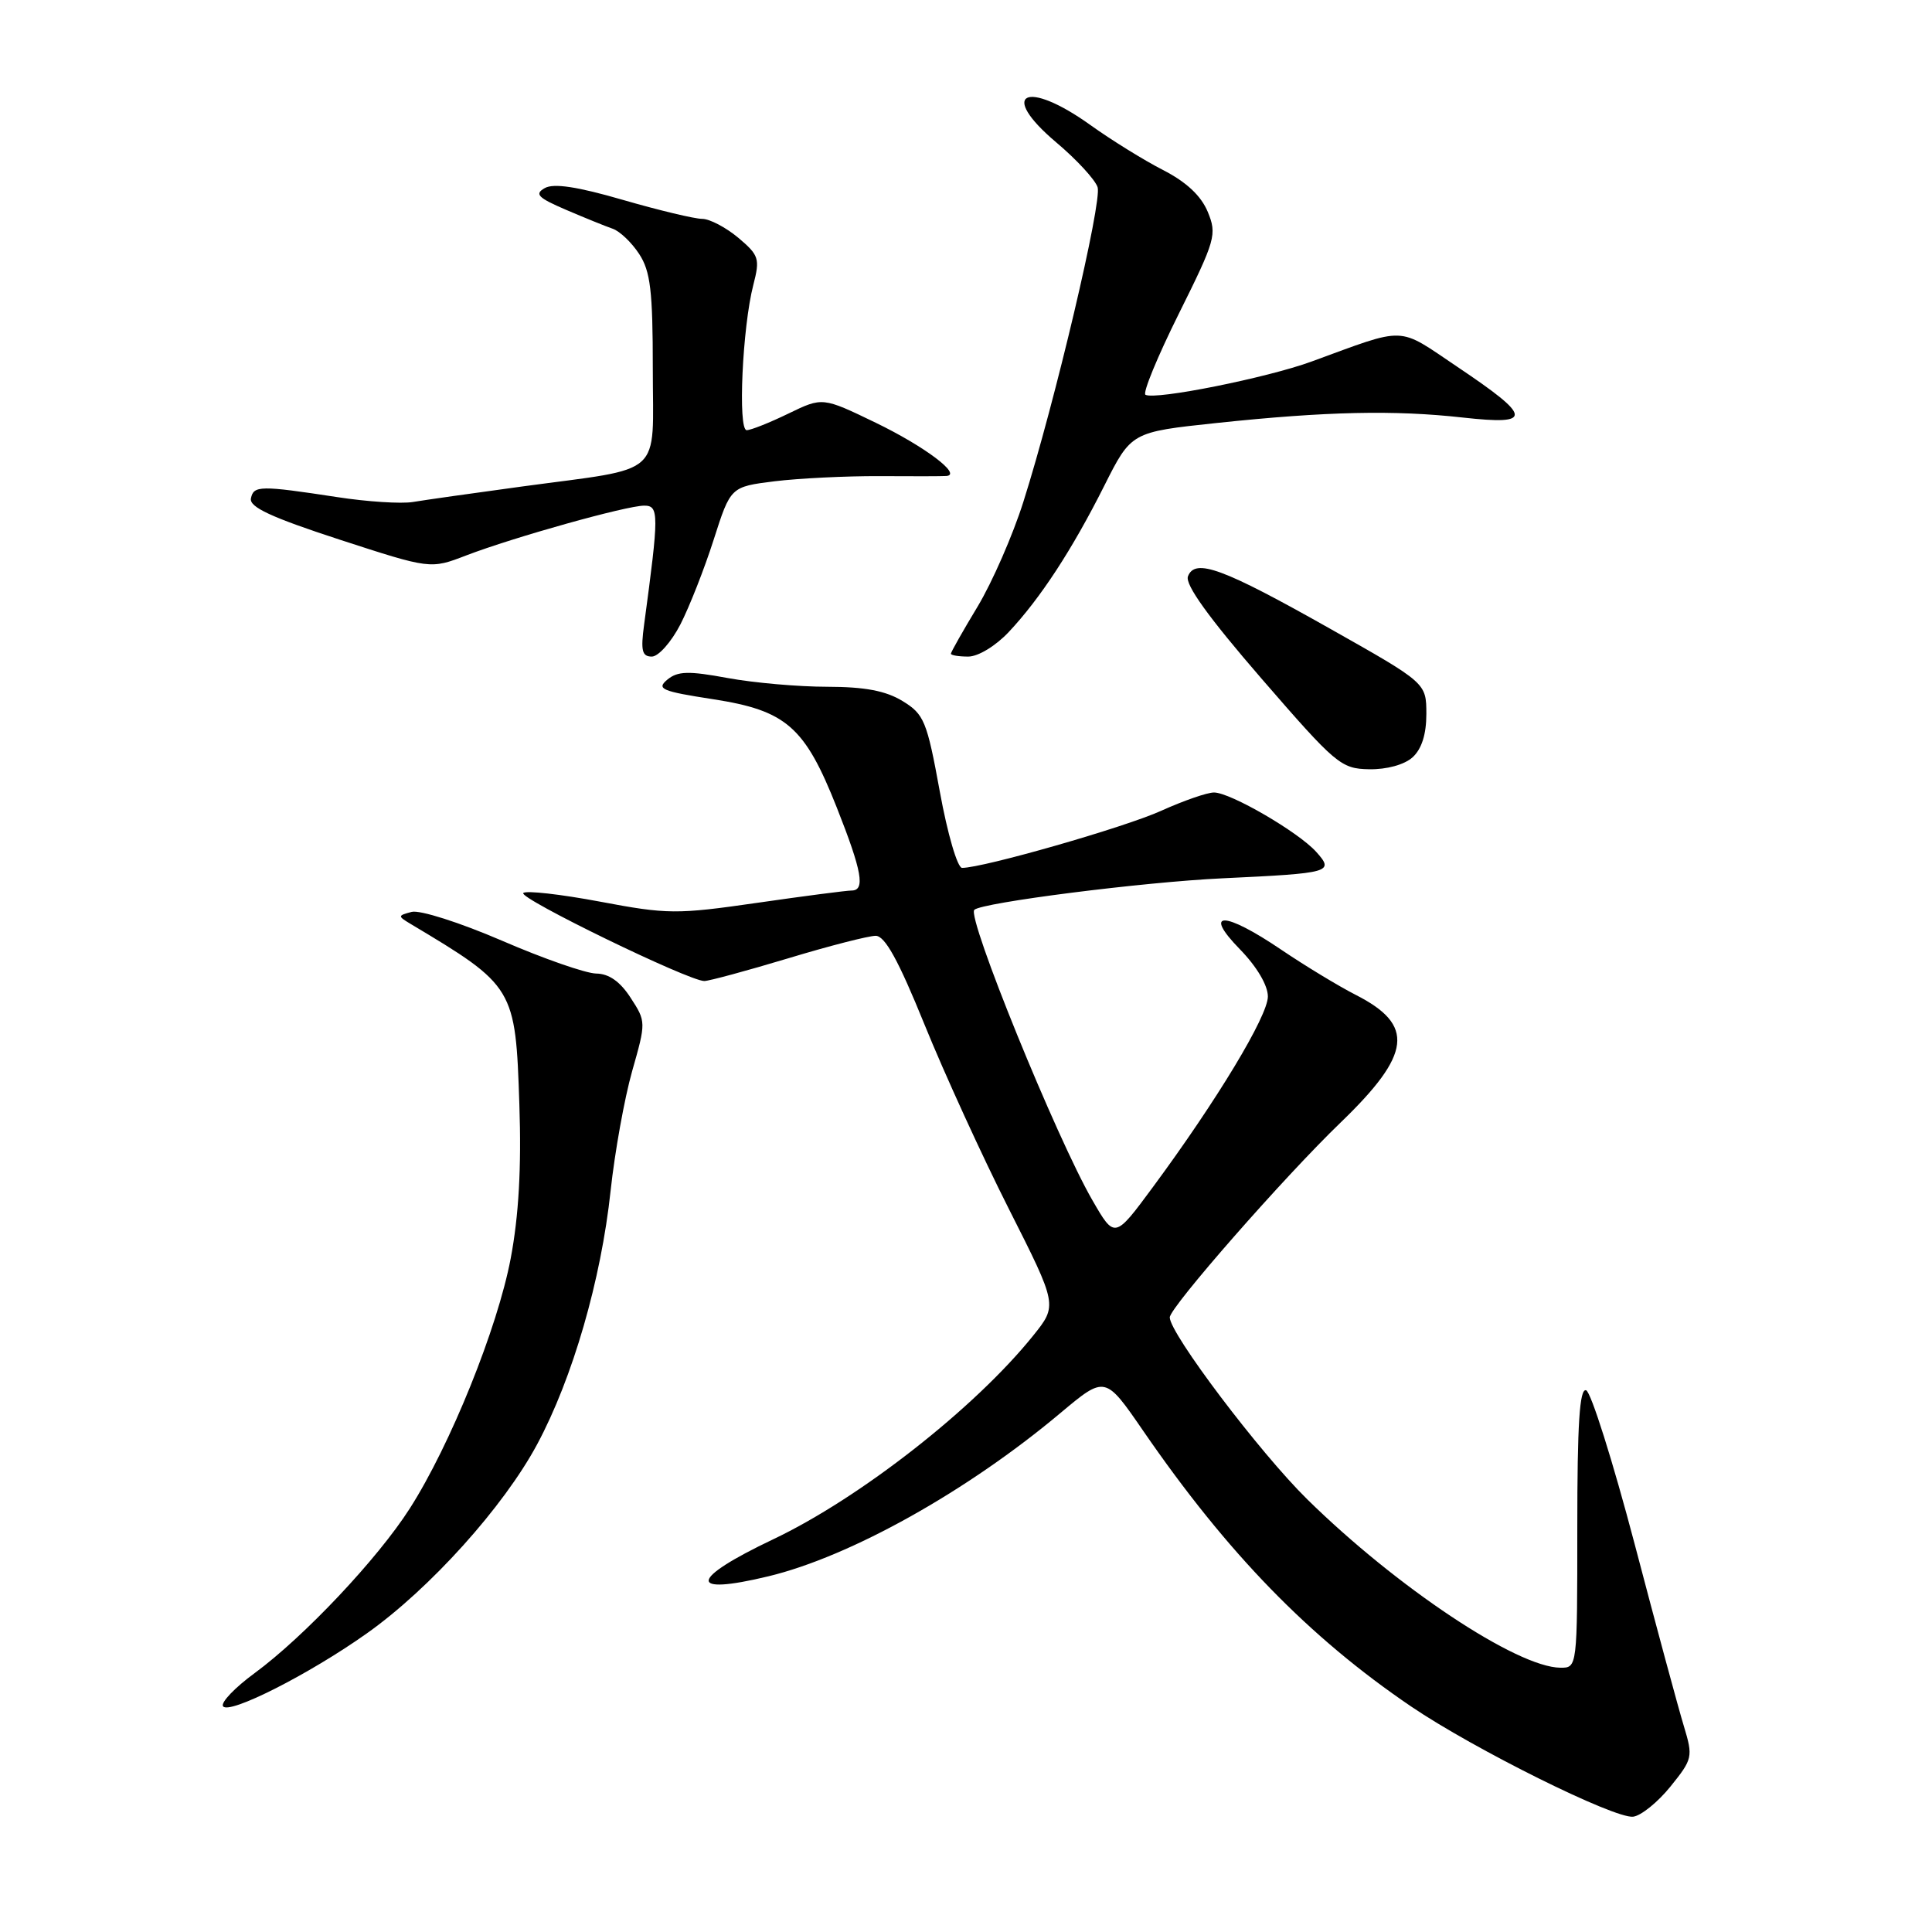 <?xml version="1.0" encoding="UTF-8" standalone="no"?>
<!DOCTYPE svg PUBLIC "-//W3C//DTD SVG 1.1//EN" "http://www.w3.org/Graphics/SVG/1.1/DTD/svg11.dtd" >
<svg xmlns="http://www.w3.org/2000/svg" xmlns:xlink="http://www.w3.org/1999/xlink" version="1.1" viewBox="0 0 256 256">
 <g >
 <path fill="currentColor"
d=" M 221.35 236.72 C 224.29 233.07 224.35 232.80 223.12 228.72 C 222.41 226.40 219.47 215.53 216.59 204.56 C 213.70 193.59 210.81 184.44 210.17 184.22 C 209.30 183.93 209.00 188.67 209.00 202.42 C 209.00 221.00 209.00 221.00 206.75 220.98 C 201.00 220.92 185.08 210.33 173.21 198.66 C 166.93 192.49 155.00 176.70 155.00 174.56 C 155.00 173.24 170.20 155.90 177.65 148.73 C 187.05 139.66 187.50 135.82 179.63 131.82 C 177.36 130.66 172.94 127.98 169.80 125.86 C 162.19 120.70 159.29 120.66 164.30 125.79 C 166.53 128.08 168.00 130.56 168.00 132.04 C 168.00 134.62 161.26 145.80 152.74 157.33 C 147.70 164.15 147.70 164.15 144.75 159.04 C 140.00 150.82 128.10 121.56 129.10 120.56 C 130.07 119.60 151.48 116.87 162.00 116.38 C 176.40 115.70 176.83 115.58 174.39 112.86 C 172.02 110.24 163.05 105.02 160.87 105.01 C 159.97 105.00 156.82 106.10 153.87 107.43 C 149.06 109.62 130.28 115.00 127.48 115.00 C 126.87 115.00 125.55 110.50 124.53 104.89 C 122.82 95.52 122.45 94.64 119.59 92.89 C 117.36 91.53 114.59 91.01 109.62 91.00 C 105.83 91.00 99.89 90.48 96.41 89.84 C 91.22 88.88 89.80 88.92 88.42 90.06 C 86.95 91.29 87.67 91.60 94.49 92.65 C 104.20 94.15 106.65 96.30 110.89 107.03 C 114.23 115.48 114.68 118.00 112.83 118.00 C 112.19 118.00 106.56 118.73 100.33 119.63 C 89.65 121.17 88.44 121.16 79.49 119.47 C 74.26 118.49 69.69 117.97 69.34 118.33 C 68.66 119.00 91.30 130.01 93.33 129.99 C 93.97 129.98 98.96 128.63 104.41 126.99 C 109.86 125.34 115.09 124.00 116.03 124.00 C 117.26 124.00 119.04 127.22 122.50 135.75 C 125.12 142.21 130.16 153.23 133.70 160.23 C 140.13 172.96 140.13 172.96 136.89 176.99 C 129.20 186.56 113.96 198.50 102.46 203.96 C 91.31 209.26 91.02 211.47 101.81 208.87 C 112.69 206.25 128.20 197.58 140.54 187.21 C 146.44 182.27 146.44 182.27 151.47 189.58 C 162.63 205.81 173.44 216.92 186.97 226.11 C 195.29 231.76 213.94 241.02 216.40 240.72 C 217.44 240.60 219.67 238.80 221.35 236.72 Z  M 48.61 216.43 C 56.97 210.51 66.75 199.64 71.18 191.37 C 75.88 182.61 79.65 169.58 80.91 157.77 C 81.46 152.67 82.74 145.55 83.76 141.94 C 85.61 135.44 85.61 135.36 83.56 132.21 C 82.17 130.06 80.69 129.02 79.00 129.00 C 77.62 128.98 72.00 127.02 66.50 124.64 C 60.93 122.24 55.63 120.55 54.55 120.83 C 52.69 121.32 52.68 121.39 54.40 122.42 C 68.17 130.65 68.31 130.87 68.82 146.39 C 69.10 154.70 68.74 161.09 67.67 166.75 C 65.92 175.99 59.67 191.48 54.30 199.88 C 50.04 206.55 40.30 216.87 33.75 221.69 C 31.13 223.61 29.24 225.58 29.55 226.08 C 30.28 227.26 40.94 221.87 48.61 216.43 Z  M 187.17 100.35 C 188.38 99.25 189.00 97.30 189.00 94.60 C 188.99 90.50 188.99 90.50 176.25 83.31 C 162.00 75.27 158.35 73.93 157.41 76.37 C 157.00 77.45 160.14 81.81 167.15 89.91 C 177.02 101.30 177.68 101.86 181.42 101.93 C 183.75 101.97 186.08 101.33 187.17 100.35 Z  M 90.15 82.75 C 91.35 80.41 93.34 75.35 94.57 71.50 C 96.81 64.50 96.81 64.50 102.65 63.77 C 105.87 63.38 112.10 63.07 116.50 63.09 C 120.90 63.12 124.91 63.11 125.40 63.07 C 127.52 62.91 122.55 59.17 116.03 56.01 C 108.99 52.61 108.99 52.61 104.47 54.80 C 101.98 56.01 99.49 57.00 98.94 57.00 C 97.75 57.00 98.37 43.35 99.82 37.75 C 100.72 34.27 100.57 33.82 97.82 31.50 C 96.18 30.13 94.03 29.00 93.04 29.00 C 92.04 29.00 87.32 27.87 82.55 26.49 C 76.50 24.73 73.36 24.26 72.19 24.92 C 70.79 25.71 71.27 26.20 75.00 27.80 C 77.47 28.86 80.26 29.99 81.19 30.31 C 82.12 30.63 83.70 32.13 84.69 33.65 C 86.19 35.94 86.50 38.53 86.50 48.88 C 86.50 63.43 88.23 61.88 69.13 64.47 C 62.73 65.34 56.23 66.26 54.69 66.52 C 53.14 66.77 48.64 66.48 44.69 65.87 C 34.47 64.31 33.60 64.32 33.25 66.04 C 33.01 67.19 35.92 68.54 44.99 71.50 C 57.04 75.42 57.04 75.42 61.77 73.60 C 68.09 71.18 83.02 67.00 85.36 67.00 C 87.33 67.00 87.33 68.08 85.35 82.75 C 84.88 86.21 85.07 87.00 86.37 87.00 C 87.24 87.00 88.94 85.09 90.15 82.75 Z  M 133.66 83.75 C 137.85 79.29 142.07 72.83 146.32 64.37 C 149.90 57.25 149.90 57.25 161.20 56.05 C 175.78 54.51 184.72 54.31 193.86 55.33 C 203.18 56.36 203.06 55.29 193.11 48.61 C 185.03 43.18 186.56 43.24 173.75 47.92 C 167.86 50.07 153.08 53.03 151.78 52.31 C 151.38 52.09 153.37 47.26 156.20 41.57 C 161.07 31.78 161.27 31.07 160.03 28.06 C 159.14 25.93 157.19 24.11 154.11 22.53 C 151.57 21.23 147.25 18.55 144.50 16.58 C 135.94 10.44 132.20 12.32 139.96 18.87 C 142.66 21.14 145.12 23.82 145.44 24.81 C 146.05 26.73 139.79 53.30 135.60 66.50 C 134.21 70.90 131.48 77.14 129.54 80.37 C 127.59 83.60 126.00 86.41 126.00 86.62 C 126.00 86.83 127.04 87.00 128.30 87.00 C 129.61 87.00 131.93 85.59 133.66 83.75 Z "/>
</g>
</svg>